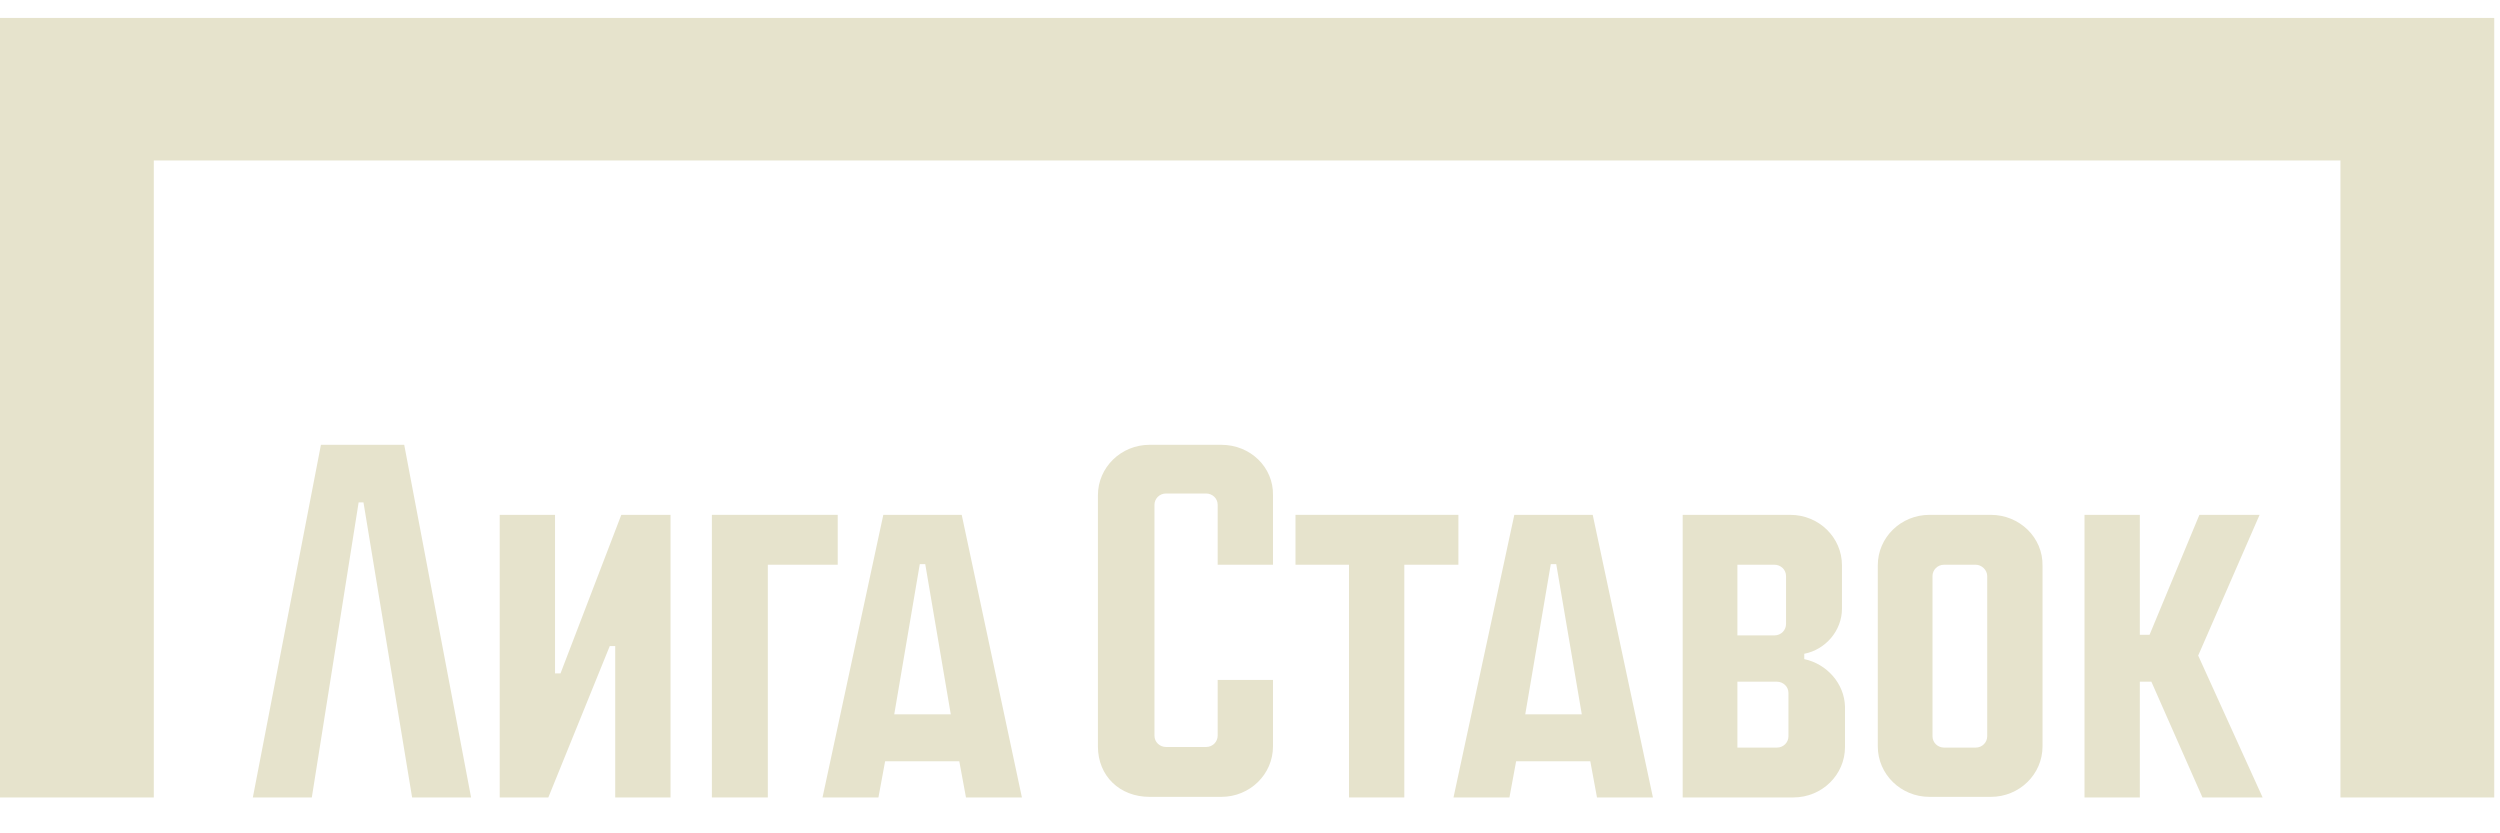<svg width="102" height="34" viewBox="0 0 102 34" fill="none" xmlns="http://www.w3.org/2000/svg">
<g clip-path="url(#clip0_292_538)">
<path d="M0 0.733V32.536H6.275V6.546H95.49V32.536H101.765V0.733H0Z" fill="#E6E3CC"/>
<path d="M49.83 18.148H46.903C45.737 18.148 44.795 19.069 44.795 20.207V30.453C44.795 31.664 45.688 32.512 46.903 32.512H49.83C50.996 32.512 51.938 31.592 51.938 30.453V27.74H49.681V30.017C49.681 30.259 49.483 30.477 49.21 30.477H47.573C47.325 30.477 47.102 30.284 47.102 30.017V20.595C47.102 20.353 47.3 20.135 47.573 20.135H49.21C49.458 20.135 49.681 20.328 49.681 20.595V23.041H51.938V20.207C51.963 19.069 51.02 18.148 49.83 18.148Z" fill="#E6E3CC"/>
<path d="M59.503 21.006H52.856V23.041H55.039V32.536H57.296V23.041H59.503V21.006Z" fill="#E6E3CC"/>
<path d="M22.869 27.474H22.645V21.006H20.388V32.536H22.372L24.878 26.36H25.101V32.536H27.358V21.006H25.349L22.869 27.474Z" fill="#E6E3CC"/>
<path d="M13.094 18.148L10.316 32.536H12.722L14.632 20.498H14.83L16.814 32.536H19.22L16.492 18.148H13.094Z" fill="#E6E3CC"/>
<path d="M61.784 21.006L59.303 32.536H61.585L61.858 31.059H64.884L65.157 32.536H67.439L64.983 21.006H61.784ZM62.23 29.145L63.272 23.017H63.495L64.537 29.145H62.23Z" fill="#E6E3CC"/>
<path d="M36.039 21.006L33.559 32.536H35.84L36.113 31.059H39.139L39.412 32.536H41.694L39.238 21.006H36.039ZM36.485 29.145L37.527 23.017H37.75L38.792 29.145H36.485Z" fill="#E6E3CC"/>
<path d="M34.179 21.006H29.045V32.536H31.327V23.041H34.179V21.006Z" fill="#E6E3CC"/>
<path d="M81.227 21.006H78.722C77.557 21.006 76.614 21.927 76.614 23.065V30.453C76.614 31.591 77.557 32.512 78.722 32.512H81.227C82.393 32.512 83.335 31.591 83.335 30.453V23.09C83.36 21.927 82.393 21.006 81.227 21.006ZM81.078 30.041C81.078 30.284 80.88 30.502 80.608 30.502H79.318C79.07 30.502 78.846 30.308 78.846 30.041V23.501C78.846 23.259 79.045 23.041 79.318 23.041H80.608C80.856 23.041 81.078 23.259 81.078 23.501V30.041Z" fill="#E6E3CC"/>
<path d="M92.191 21.006H89.735L87.702 25.899H87.305V21.006H85.048V32.536H87.305V27.813H87.776L89.86 32.536H92.315L89.686 26.747L92.191 21.006Z" fill="#E6E3CC"/>
<path d="M73.614 26.892V26.674C74.483 26.505 75.152 25.73 75.152 24.834V23.065C75.152 21.927 74.21 21.006 73.044 21.006H68.654V32.536H73.168C74.334 32.536 75.276 31.616 75.276 30.477V28.83C75.251 27.886 74.532 27.086 73.614 26.892ZM70.886 23.041H72.399C72.647 23.041 72.87 23.235 72.87 23.501V25.463C72.87 25.706 72.672 25.924 72.399 25.924H70.886V23.041ZM72.969 30.041C72.969 30.284 72.771 30.502 72.498 30.502H70.886V27.813H72.498C72.746 27.813 72.969 28.007 72.969 28.273V30.041Z" fill="#E6E3CC"/>
</g>
<defs>
<clipPath id="clip0_292_538">
<rect width="101.765" height="33.269" fill="white"/>
</clipPath>
</defs>
</svg>

